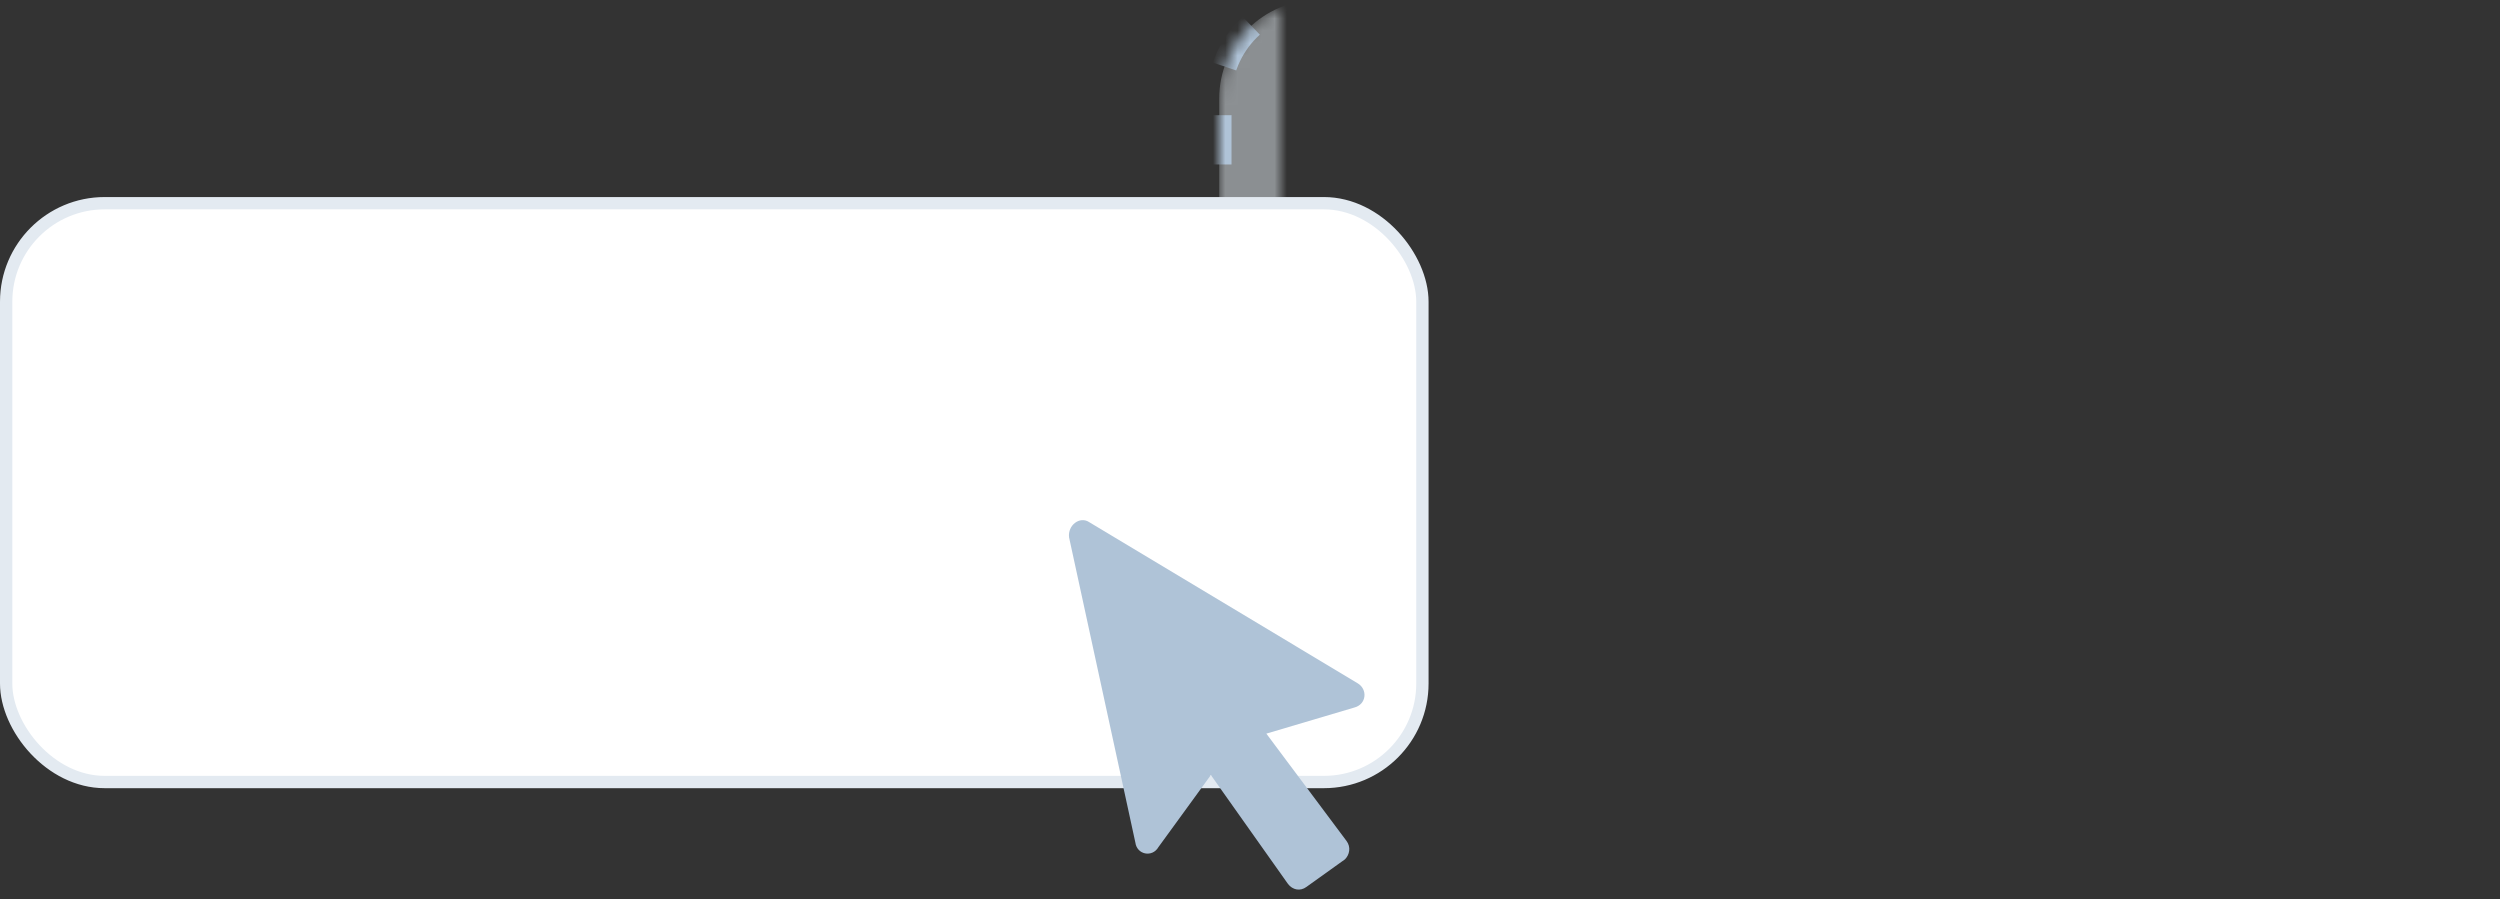 <svg xmlns="http://www.w3.org/2000/svg" xmlns:xlink="http://www.w3.org/1999/xlink" width="203" height="73" viewBox="0 0 203 73">
    <rect x="0" y="0" width="203" height="73" fill="#333333" stroke="none"/>
    <defs>
        <rect id="dqfkahq91a" width="104" height="48" x="99" y="0" rx="8"/>
        <mask id="fl5mpk10yb" width="104" height="48" x="0" y="0" fill="#fff" maskContentUnits="userSpaceOnUse" maskUnits="objectBoundingBox">
            <use xlink:href="#dqfkahq91a"/>
        </mask>
    </defs>
    <g fill="none" fill-rule="evenodd">
        <g>
            <g>
                <g>
                    <g transform="translate(-775 -314) translate(344 135) translate(393 179) translate(38)">
                        <use fill="#E3EAF1" fill-opacity=".503" stroke="#AFC3D7" stroke-dasharray="4" stroke-width="2" mask="url(#fl5mpk10yb)" xlink:href="#dqfkahq91a"/>
                        <rect width="115" height="47" x=".5" y="16.5" fill="#FFF" stroke="#E3EAF1" rx="8"/>
                        <path fill="#AFC3D7" d="M98.323 62.932l-4.256 5.85c-.5.871-1.752.623-1.877-.373l-5.381-24.77c-.126-.996.876-1.743 1.627-1.245l21.776 13.07c.876.498.751 1.742-.25 1.991l-7.134 2.116 6.508 8.713c.375.498.25 1.12-.125 1.494l-3.129 2.24c-.5.374-1.126.25-1.502-.248l-6.257-8.838z"/>
                    </g>
                </g>
            </g>
        </g>
    </g>
</svg>

